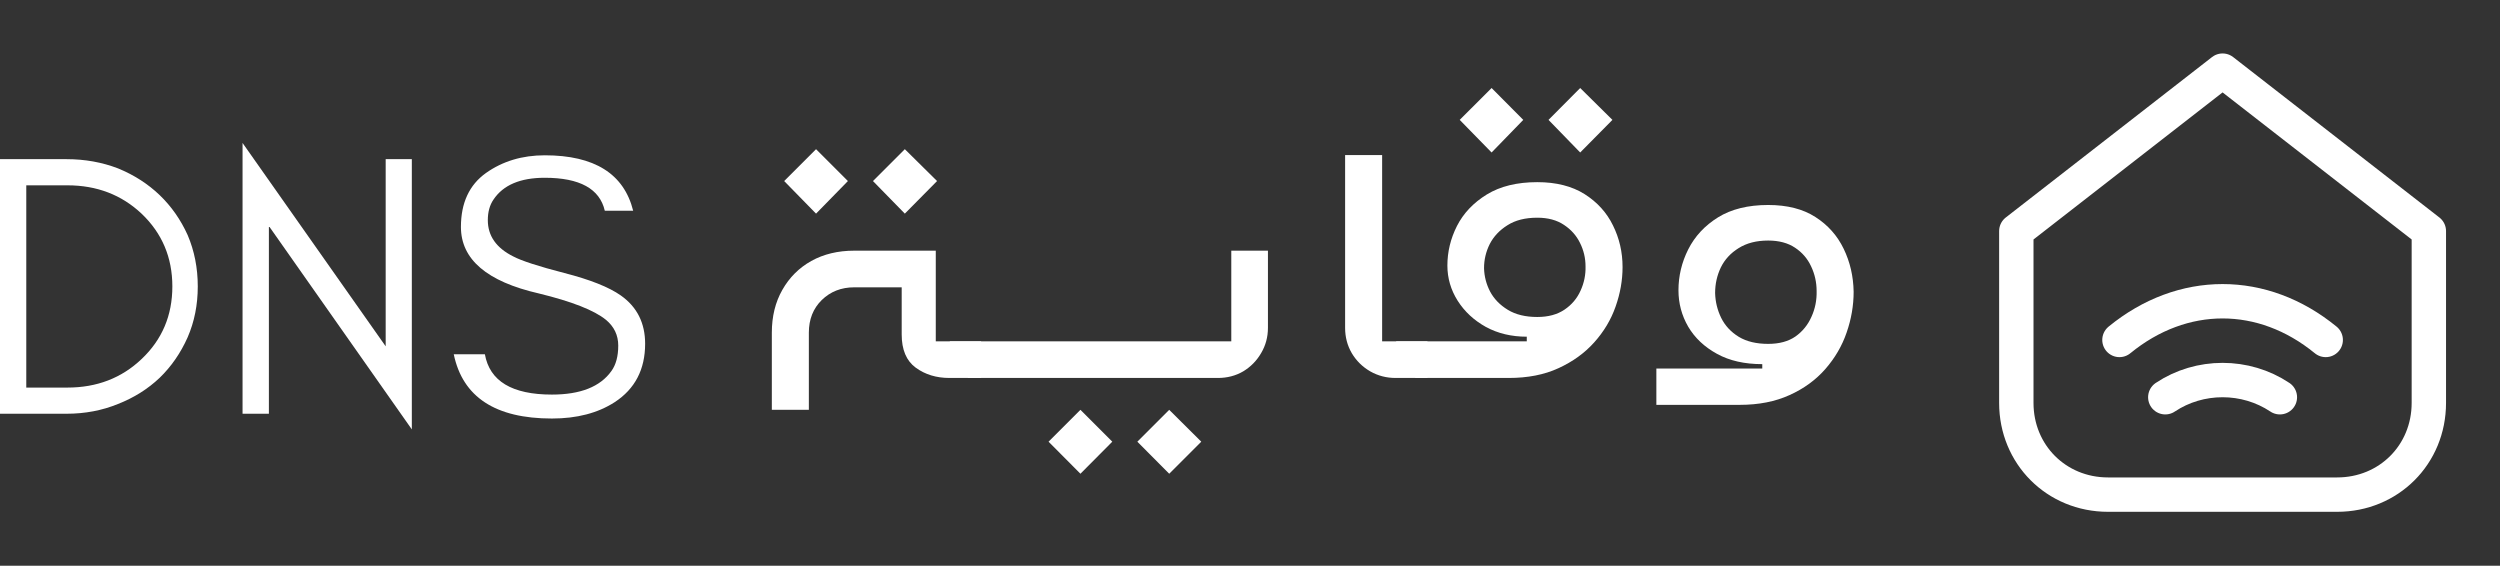 <svg xmlns="http://www.w3.org/2000/svg" xmlns:xlink="http://www.w3.org/1999/xlink" zoomAndPan="magnify" preserveAspectRatio="xMidYMid meet" version="1.0" viewBox="61.83 151.63 212.06 47.99"><rect x="61.83" y="151.63" width="212.06" height="47.99" fill="#333333" stroke="none"/><defs><g/><clipPath id="5c02a47365"><rect x="0" width="101" y="0" height="46"/></clipPath></defs><path stroke-linecap="round" transform="matrix(0.243, 0, 0, 0.243, 219.256, 141.098)" fill="none" stroke-linejoin="round" d="M 55.993 123.999 L 127.993 67.999 L 199.993 123.999 L 199.993 183.999 C 199.993 202.007 186.001 215.999 167.993 215.999 L 87.993 215.999 C 70.001 215.999 55.993 202.007 55.993 183.999 Z M 55.993 123.999 " stroke="#fff" stroke-width="12" stroke-opacity="1" stroke-miterlimit="4"/><path stroke-linecap="round" transform="matrix(0.243, 0, 0, 0.243, 219.256, 141.098)" fill="none" stroke-linejoin="round" d="M 91.993 162.007 C 114.001 143.999 142.001 143.999 163.993 162.007 " stroke="#fff" stroke-width="12" stroke-opacity="1" stroke-miterlimit="4"/><path stroke-linecap="round" transform="matrix(0.243, 0, 0, 0.243, 219.256, 141.098)" fill="none" stroke-linejoin="round" d="M 107.993 182.007 C 119.993 174.007 135.993 174.007 147.993 182.007 " stroke="#fff" stroke-width="12" stroke-opacity="1" stroke-miterlimit="4"/><g transform="matrix(1, 0, 0, 1, 122, 153)"><g clip-path="url(#5c02a47365)"><g fill="#fff" fill-opacity="1"><g transform="translate(1.456, 30.69)"><g><path d="M 7.594 -13.938 L 4.891 -16.703 L 7.594 -19.406 L 10.297 -16.703 Z M 15.125 -13.938 L 12.422 -16.703 L 15.125 -19.406 L 17.859 -16.703 Z M 3.844 2.703 L 3.844 -3.844 C 3.844 -5.219 4.141 -6.426 4.734 -7.469 C 5.328 -8.52 6.145 -9.336 7.188 -9.922 C 8.238 -10.504 9.453 -10.797 10.828 -10.797 L 17.75 -10.797 L 17.75 -3.109 L 21.594 -3.109 L 21.594 0 L 18.906 0 C 17.801 0 16.848 -0.289 16.047 -0.875 C 15.254 -1.457 14.859 -2.395 14.859 -3.688 L 14.859 -7.688 L 10.828 -7.688 C 9.734 -7.688 8.816 -7.328 8.078 -6.609 C 7.348 -5.891 6.984 -4.969 6.984 -3.844 L 6.984 2.703 Z M 3.844 2.703 "/></g></g></g><g fill="#fff" fill-opacity="1"><g transform="translate(23.054, 30.69)"><g><path d="M -1.109 0 L -2.672 -3.109 L 21.219 -3.109 L 21.219 -10.797 L 24.328 -10.797 L 24.328 -4.25 C 24.328 -3.469 24.133 -2.754 23.75 -2.109 C 23.375 -1.461 22.867 -0.945 22.234 -0.562 C 21.598 -0.188 20.879 0 20.078 0 Z M 8.422 8.125 L 5.719 5.406 L 8.422 2.703 L 11.125 5.406 Z M 15.953 8.125 L 13.25 5.406 L 15.953 2.703 L 18.672 5.406 Z M 15.953 8.125 "/></g></g></g><g fill="#fff" fill-opacity="1"><g transform="translate(50.084, 30.69)"><g><path d="M 8.125 0 C 7.344 0 6.625 -0.188 5.969 -0.562 C 5.312 -0.945 4.789 -1.461 4.406 -2.109 C 4.031 -2.754 3.844 -3.469 3.844 -4.25 L 3.844 -18.906 L 6.984 -18.906 L 6.984 -3.109 L 10.828 -3.109 L 10.828 0 Z M 8.125 0 "/></g></g></g><g fill="#fff" fill-opacity="1"><g transform="translate(60.915, 30.69)"><g><path d="M 5.438 -19.125 L 2.734 -21.891 L 5.438 -24.594 L 8.125 -21.891 Z M 12.953 -19.125 L 10.266 -21.891 L 12.953 -24.594 L 15.688 -21.891 Z M -1.016 0 L -2.672 -3.109 L 8.422 -3.109 L 8.422 -3.5 C 7.129 -3.5 5.973 -3.773 4.953 -4.328 C 3.941 -4.891 3.145 -5.629 2.562 -6.547 C 1.977 -7.473 1.688 -8.469 1.688 -9.531 C 1.688 -10.695 1.957 -11.816 2.5 -12.891 C 3.051 -13.973 3.895 -14.863 5.031 -15.562 C 6.164 -16.258 7.594 -16.609 9.312 -16.609 C 10.914 -16.609 12.254 -16.27 13.328 -15.594 C 14.398 -14.914 15.203 -14.031 15.734 -12.938 C 16.273 -11.852 16.547 -10.676 16.547 -9.406 C 16.547 -8.281 16.348 -7.16 15.953 -6.047 C 15.566 -4.941 14.961 -3.93 14.141 -3.016 C 13.328 -2.109 12.316 -1.379 11.109 -0.828 C 9.91 -0.273 8.504 0 6.891 0 Z M 9.312 -5.172 C 10.238 -5.172 11.008 -5.379 11.625 -5.797 C 12.238 -6.211 12.691 -6.75 12.984 -7.406 C 13.285 -8.062 13.426 -8.75 13.406 -9.469 C 13.406 -10.164 13.25 -10.828 12.938 -11.453 C 12.633 -12.078 12.18 -12.586 11.578 -12.984 C 10.973 -13.391 10.219 -13.594 9.312 -13.594 C 8.289 -13.594 7.445 -13.379 6.781 -12.953 C 6.113 -12.535 5.613 -12.004 5.281 -11.359 C 4.957 -10.711 4.797 -10.031 4.797 -9.312 C 4.816 -8.613 4.988 -7.953 5.312 -7.328 C 5.645 -6.703 6.145 -6.188 6.812 -5.781 C 7.477 -5.375 8.312 -5.172 9.312 -5.172 Z M 9.312 -5.172 "/></g></g></g><g fill="#fff" fill-opacity="1"><g transform="translate(79.782, 30.69)"><g><path d="M 0.547 2.281 L 0.547 -0.797 L 9.531 -0.797 L 9.531 -1.172 C 8.031 -1.172 6.75 -1.461 5.688 -2.047 C 4.625 -2.629 3.812 -3.395 3.25 -4.344 C 2.695 -5.301 2.422 -6.332 2.422 -7.438 C 2.422 -8.645 2.695 -9.801 3.25 -10.906 C 3.812 -12.02 4.656 -12.926 5.781 -13.625 C 6.906 -14.32 8.32 -14.672 10.031 -14.672 C 11.645 -14.672 12.977 -14.332 14.031 -13.656 C 15.094 -12.977 15.895 -12.078 16.438 -10.953 C 16.977 -9.836 17.258 -8.625 17.281 -7.312 C 17.281 -6.145 17.082 -4.992 16.688 -3.859 C 16.301 -2.723 15.695 -1.688 14.875 -0.75 C 14.062 0.176 13.051 0.91 11.844 1.453 C 10.633 2.004 9.227 2.281 7.625 2.281 Z M 10.031 -2.891 C 10.969 -2.891 11.738 -3.098 12.344 -3.516 C 12.945 -3.941 13.398 -4.5 13.703 -5.188 C 14.016 -5.875 14.16 -6.602 14.141 -7.375 C 14.141 -8.113 13.984 -8.812 13.672 -9.469 C 13.367 -10.125 12.914 -10.648 12.312 -11.047 C 11.707 -11.453 10.945 -11.656 10.031 -11.656 C 9.039 -11.656 8.207 -11.441 7.531 -11.016 C 6.852 -10.598 6.348 -10.051 6.016 -9.375 C 5.691 -8.695 5.531 -7.973 5.531 -7.203 C 5.551 -6.461 5.723 -5.758 6.047 -5.094 C 6.379 -4.426 6.879 -3.891 7.547 -3.484 C 8.211 -3.086 9.039 -2.891 10.031 -2.891 Z M 10.031 -2.891 "/></g></g></g></g></g><g fill="#fff" fill-opacity="1"><g transform="translate(59.45, 186.725)"><g><path d="M 19.156 -10.797 C 19.156 -9.234 18.867 -7.797 18.297 -6.484 C 17.703 -5.148 16.91 -4.004 15.922 -3.047 C 14.922 -2.098 13.742 -1.359 12.391 -0.828 C 11.035 -0.273 9.582 0 8.031 0 L 2.375 0 L 2.375 -21.594 L 8.031 -21.594 C 9.582 -21.594 11.035 -21.332 12.391 -20.812 C 13.742 -20.258 14.922 -19.504 15.922 -18.547 C 16.91 -17.598 17.703 -16.469 18.297 -15.156 C 18.867 -13.82 19.156 -12.367 19.156 -10.797 Z M 17 -10.797 C 17 -13.254 16.129 -15.312 14.391 -16.969 C 12.691 -18.57 10.594 -19.375 8.094 -19.375 L 4.609 -19.375 L 4.609 -2.219 L 8.094 -2.219 C 10.594 -2.219 12.691 -3.023 14.391 -4.641 C 16.129 -6.285 17 -8.336 17 -10.797 Z M 17 -10.797 "/></g></g></g><g fill="#fff" fill-opacity="1"><g transform="translate(80.029, 186.725)"><g><path d="M 4.609 -15.922 L 4.609 0 L 2.375 0 L 2.375 -22.969 L 14.516 -5.719 L 14.516 -21.594 L 16.734 -21.594 L 16.734 1.328 Z M 4.609 -15.922 "/></g></g></g><g fill="#fff" fill-opacity="1"><g transform="translate(99.147, 186.725)"><g><path d="M 8.391 -10.203 C 3.984 -11.211 1.781 -13.094 1.781 -15.844 C 1.781 -17.883 2.488 -19.41 3.906 -20.422 C 5.32 -21.422 6.984 -21.922 8.891 -21.922 C 13.109 -21.922 15.609 -20.352 16.391 -17.219 L 13.984 -17.219 C 13.555 -19.082 11.859 -20.016 8.891 -20.016 C 6.816 -20.016 5.367 -19.398 4.547 -18.172 C 4.223 -17.703 4.062 -17.117 4.062 -16.422 C 4.062 -15.086 4.781 -14.062 6.219 -13.344 C 6.906 -12.977 8.348 -12.508 10.547 -11.938 C 12.742 -11.375 14.344 -10.738 15.344 -10.031 C 16.719 -9.062 17.406 -7.695 17.406 -5.938 C 17.406 -3.758 16.547 -2.109 14.828 -0.984 C 13.391 -0.055 11.613 0.406 9.5 0.406 C 4.707 0.406 1.93 -1.41 1.172 -5.047 L 3.812 -5.047 C 4.219 -2.766 6.113 -1.625 9.5 -1.625 C 11.914 -1.625 13.598 -2.289 14.547 -3.625 C 14.93 -4.156 15.125 -4.875 15.125 -5.781 C 15.125 -6.664 14.773 -7.395 14.078 -7.969 C 13.078 -8.781 11.18 -9.523 8.391 -10.203 Z M 8.391 -10.203 "/></g></g></g></svg>